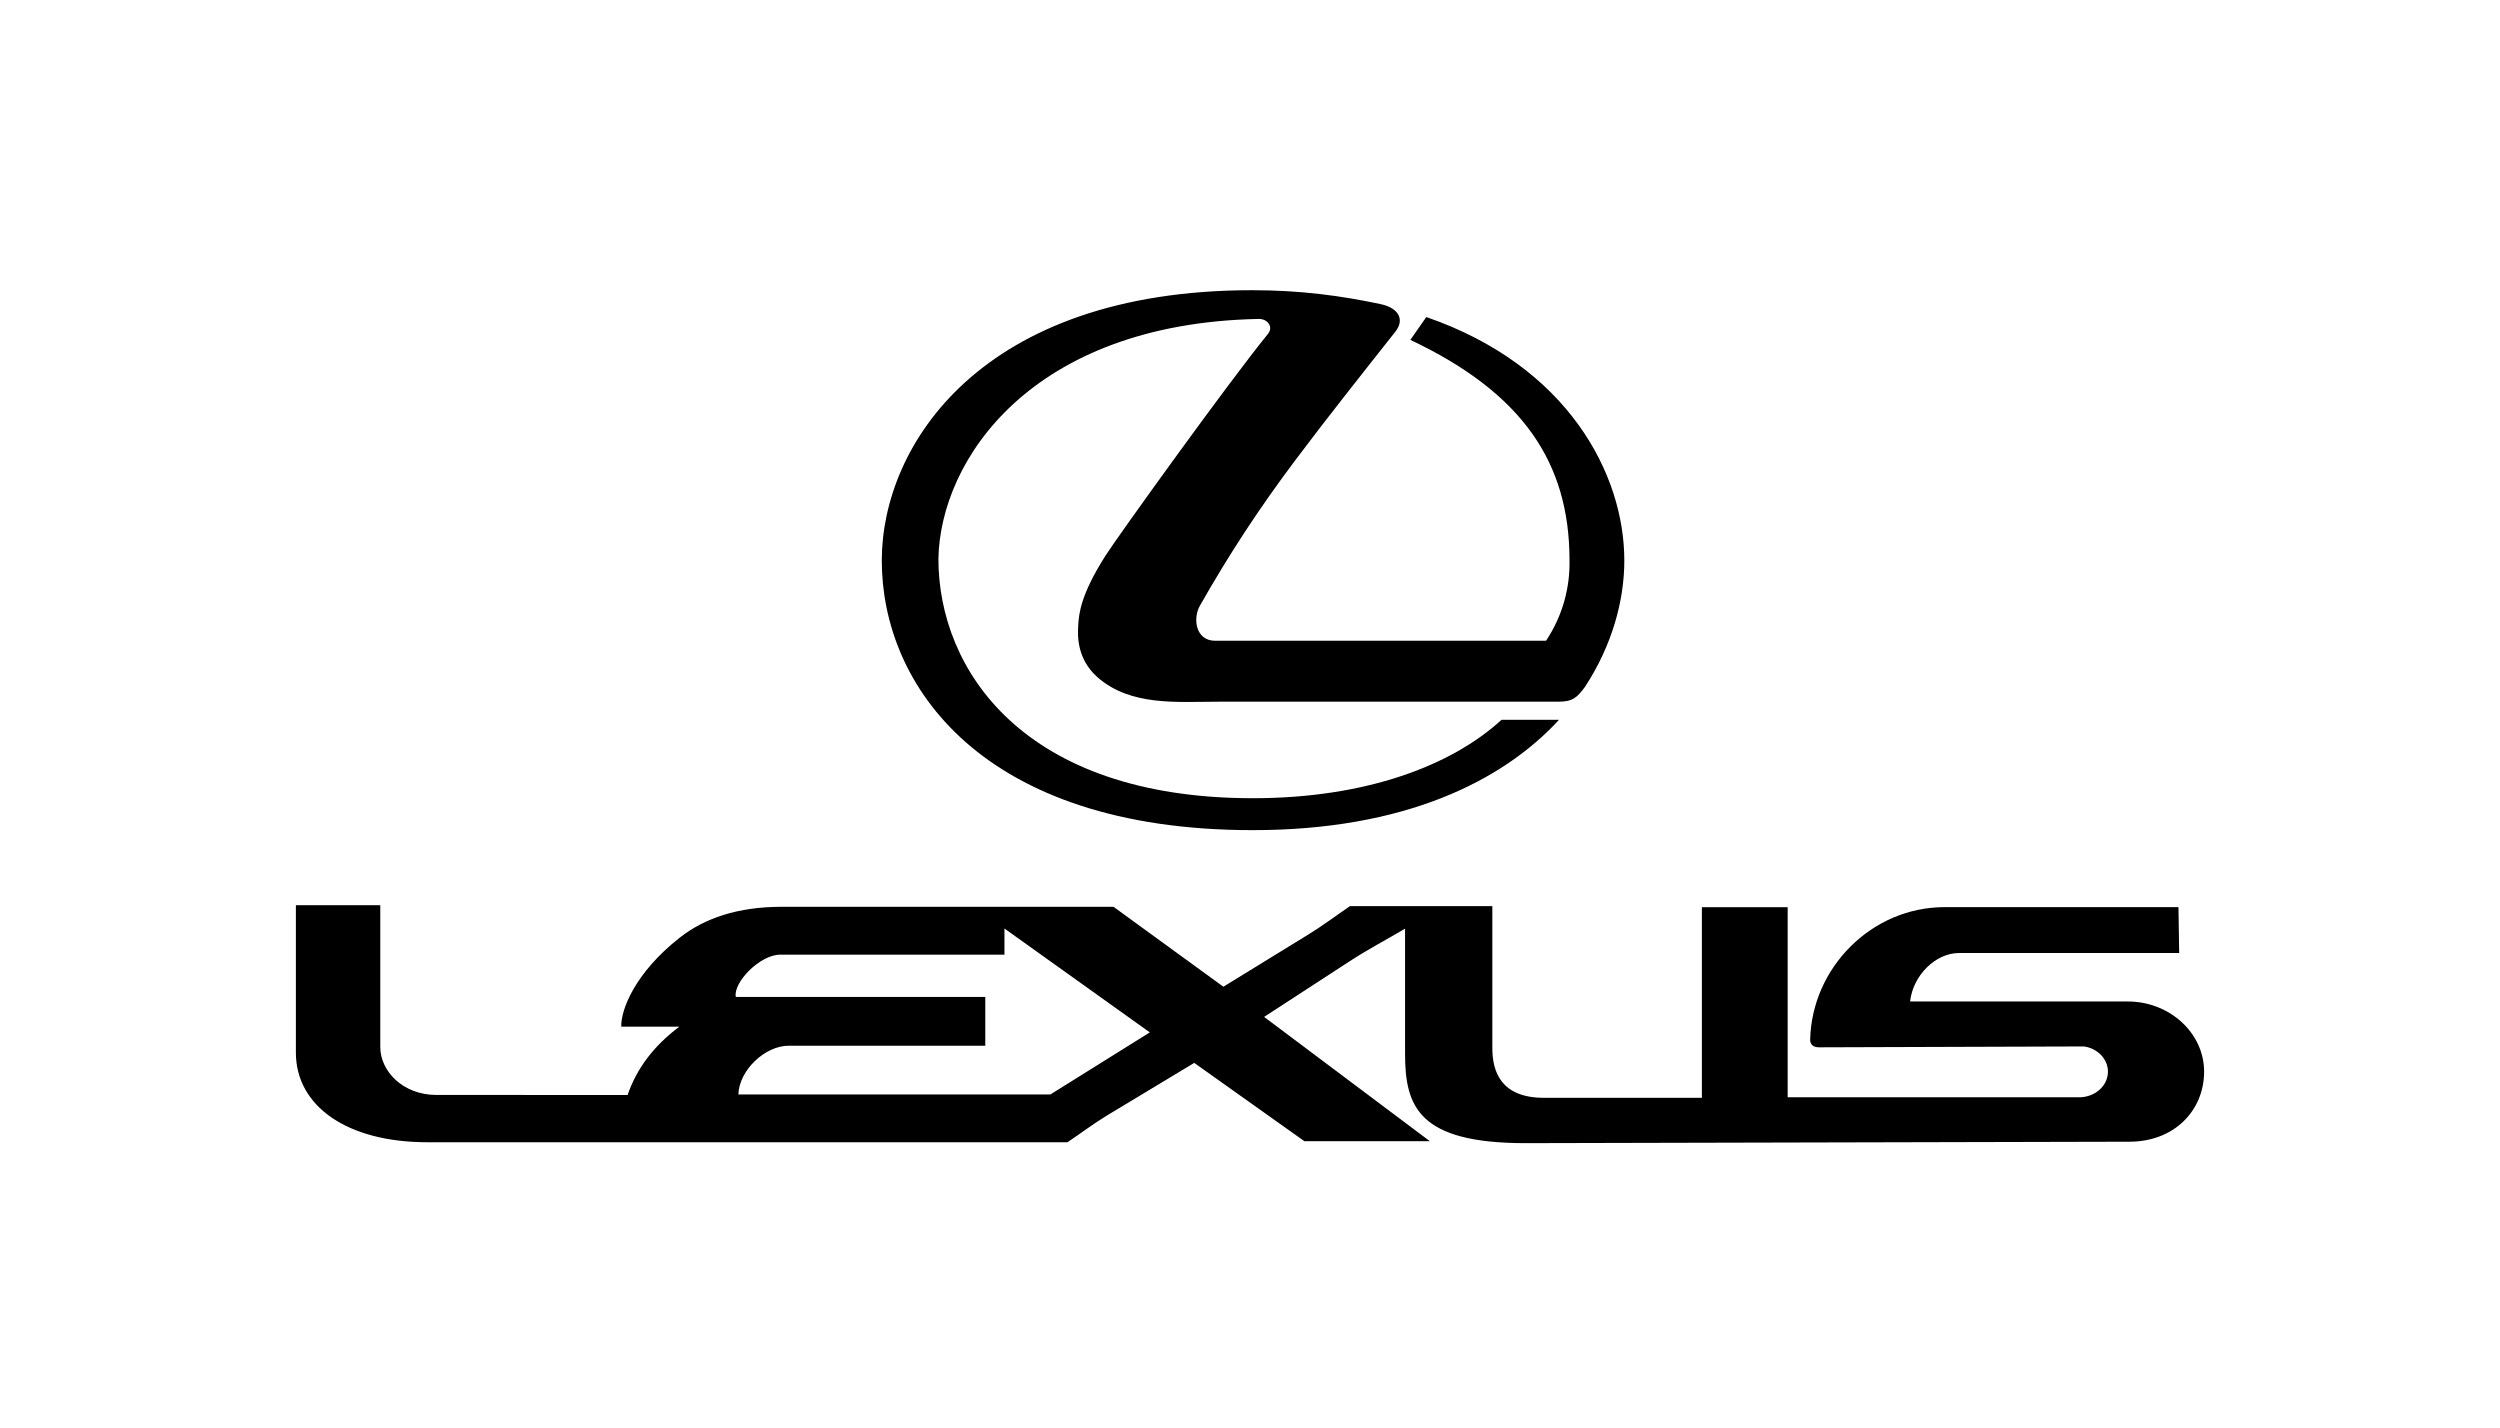 <?xml version="1.0" encoding="utf-8"?>
<!-- Generator: Adobe Illustrator 16.0.0, SVG Export Plug-In . SVG Version: 6.00 Build 0)  -->
<!DOCTYPE svg PUBLIC "-//W3C//DTD SVG 1.1//EN" "http://www.w3.org/Graphics/SVG/1.1/DTD/svg11.dtd">
<svg version="1.1" id="Layer_1" xmlns="http://www.w3.org/2000/svg" xmlns:xlink="http://www.w3.org/1999/xlink" x="0px" y="0px"
	 width="300px" height="171.333px" viewBox="0 0 300 171.333" enable-background="new 0 0 300 171.333" xml:space="preserve">
<g>
	<path d="M132.637,66.713c-2.906,4.593-3.164,6.814-3.248,8.306c-0.098,1.454-0.098,4.067,2.264,6.211
		c4.004,3.544,9.582,2.974,14.529,2.974h40.822c1.738,0,2.248-0.511,3.184-1.766c3.26-4.975,4.73-10.356,4.73-15.183
		c0-10.324-6.736-23.331-23.762-29.21l-1.912,2.741c13.496,6.385,19.096,14.749,19.096,26.447c0.066,3.133-0.744,6.53-2.814,9.659
		H145.83c-2.377,0-2.699-2.683-1.855-4.183c3.529-6.225,7.145-11.726,11.383-17.38c4.01-5.337,7.971-10.321,12.102-15.548
		c1.125-1.45,0.375-2.854-1.857-3.301c-4.637-0.98-9.482-1.655-15.342-1.655c-32.568,0-44.447,18.629-44.447,32.438
		c0,14.964,11.984,32.354,44.529,32.354c18.064,0,29.898-5.801,36.744-13.244h-6.9c-6,5.504-16.271,9.413-29.844,9.413
		c-27.566,0-37.734-15.438-37.734-28.731c0.215-11.854,11.117-28.235,38.426-28.782c1.031-0.032,1.83,0.917,1.113,1.806
		C147.479,45.803,134.162,64.323,132.637,66.713"/>
	<path d="M255.332,120.178h-26.121c0.35-3.165,3.086-5.815,5.857-5.815h26.434l-0.088-5.509h-28.029
		c-8.863,0-15.953,7.333-16.164,15.866c-0.033,0.598,0.367,0.958,1.047,0.958l31.799-0.105c1.637,0.219,2.887,1.515,2.887,3.024
		c0,1.71-1.572,3.078-3.449,3.078h-34.986v-22.809h-10.293v22.873h-18.939c-5.15,0-6.207-3.115-6.207-5.966v-17.039h-17.084
		c-1.693,1.154-3.33,2.398-5.063,3.448l-10.127,6.225l-13.184-9.591h-20.492H93.791c-5.234,0-9.26,1.364-12.242,3.718
		c-5.367,4.218-7.066,8.674-6.996,10.666h6.973c-3.061,2.285-5.129,5.021-6.211,8.196H52.398c-4.119,0-6.764-2.914-6.764-5.746
		v-17.029H35.506v17.694c0,6.357,6.057,10.755,15.783,10.755h61.84h14.967c1.604-1.073,3.109-2.222,4.777-3.233l10.436-6.29
		l13.223,9.399h15.053l-19.889-14.918l10.221-6.649c2.176-1.427,4.459-2.618,6.691-3.94v15.023c0,6.329,1.623,10.717,14.43,10.717
		l72.295-0.173c5.574,0.087,9.162-3.763,9.162-8.409C264.494,123.981,260.377,120.178,255.332,120.178 M126.051,131.333h-12.922
		H88.605c0.094-2.92,3.207-5.848,6.047-5.848h18.477h5.105v-5.854h-5.105H88.297c-0.34-1.711,2.877-5.072,5.33-5.072h19.502h7.406
		v-3.138l17.443,12.464L126.051,131.333z"/>
</g>
</svg>
